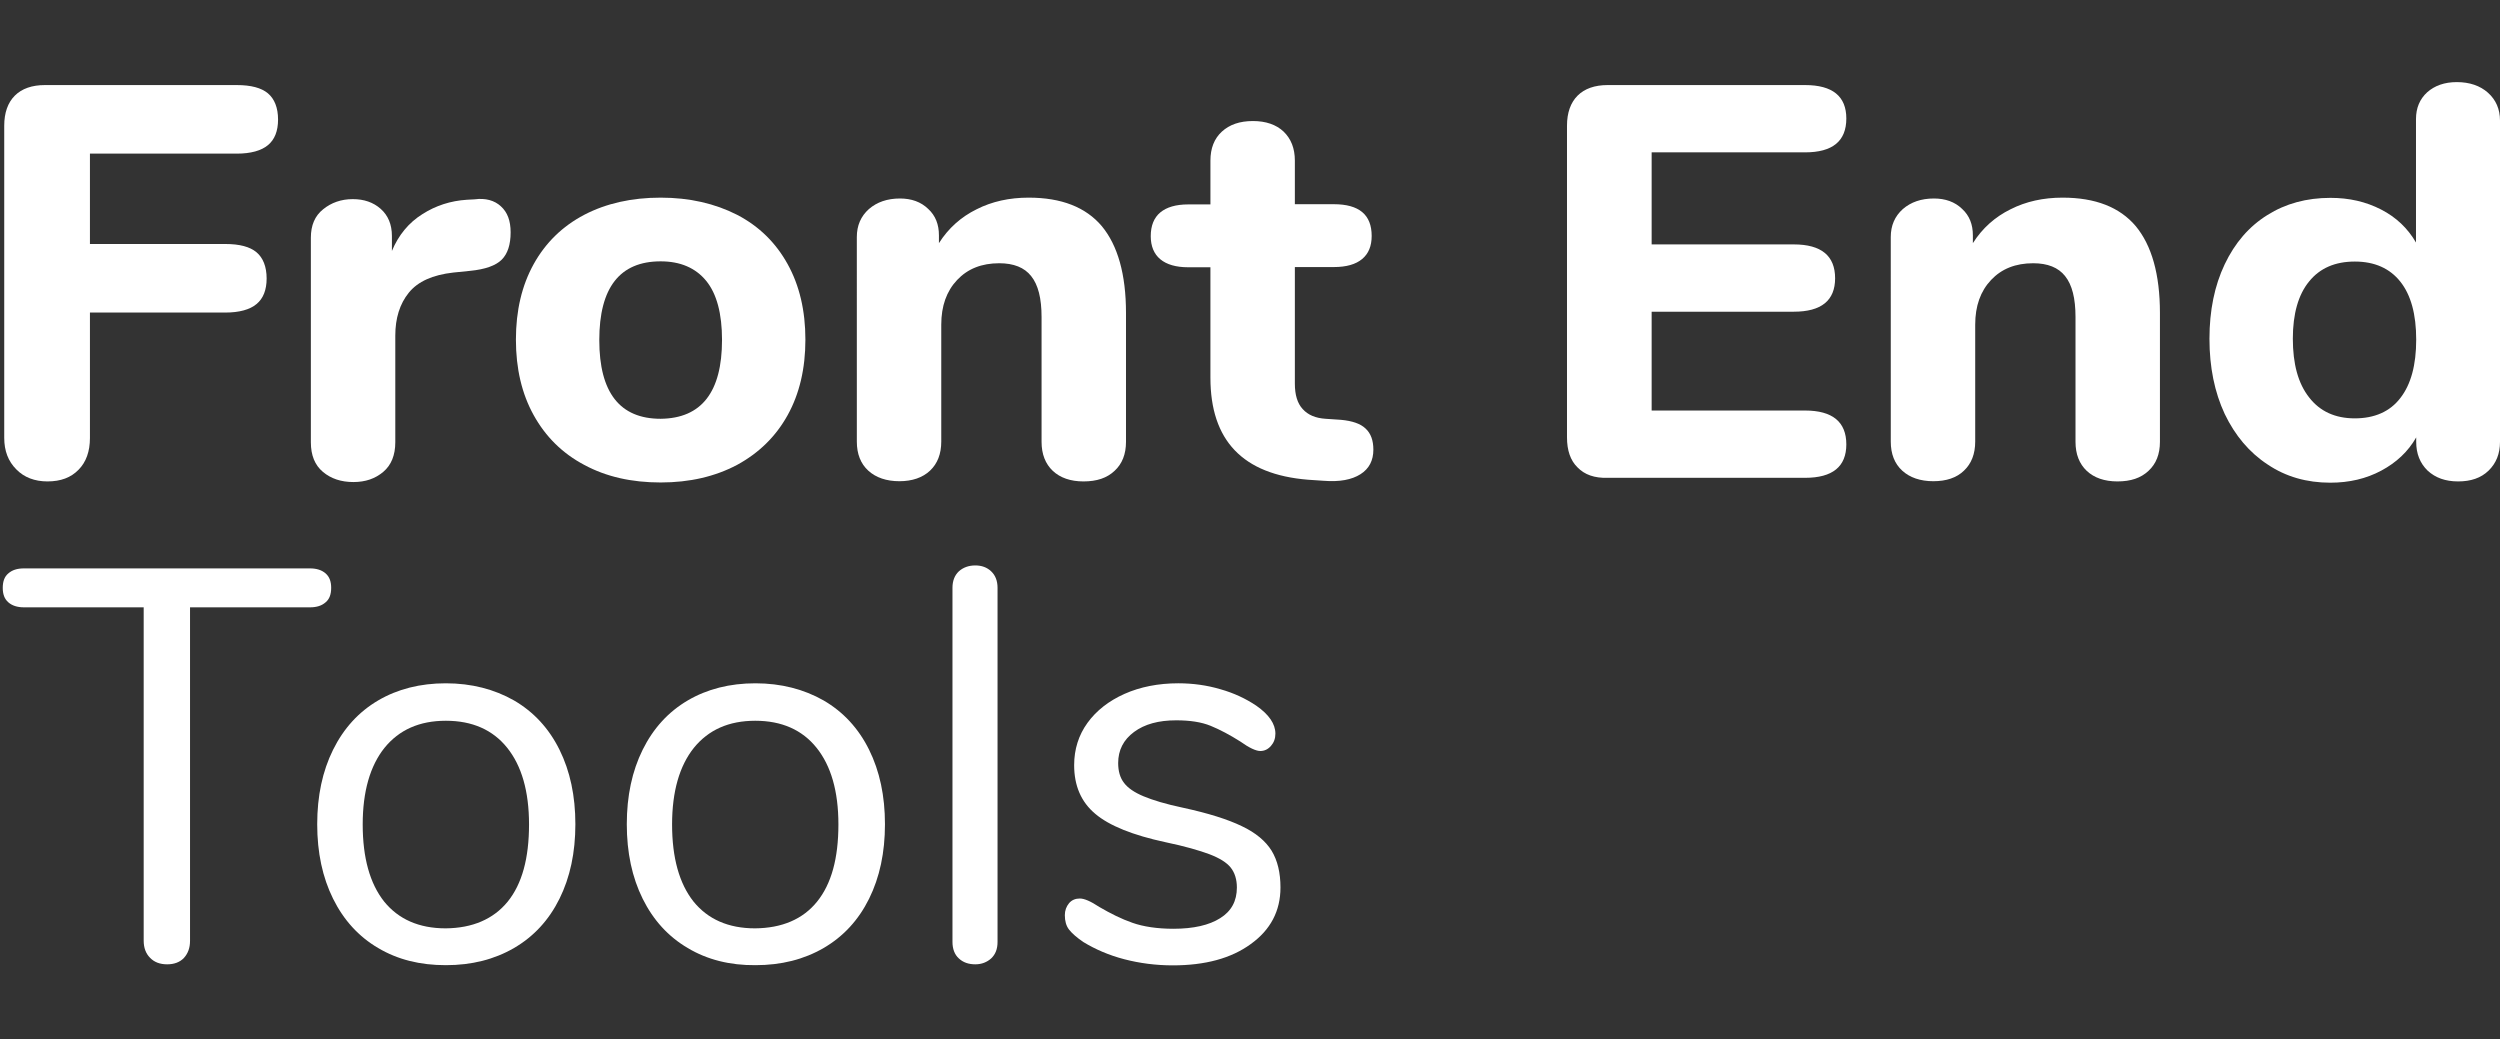 <svg version="1.1" xmlns="http://www.w3.org/2000/svg" xmlns:xlink="http://www.w3.org/1999/xlink" x="0px" y="0px" viewBox="0 0 1181.4 491" xml:space="preserve">
	<rect x="0" y="0" width="1181.4" height="491" fill="#333333" stroke="none"/>
	<style type="text/css">
    /* <![CDATA[ */
    .st0 {
			display:none;
		}
		.st1 {
			fill:#FFFFFF;
		}
    /* ]]> */
  </style>
<g>
	<g>
		<path class="st1" d="M7.7,221.8C3.9,218,2,213.1,2,206.9V59.4c0-6.1,1.7-10.9,5-14.2c3.3-3.3,8.1-5,14.2-5h90.7
			c6.7,0,11.6,1.3,14.7,3.9c3.1,2.6,4.8,6.8,4.8,12.4c0,5.4-1.6,9.5-4.8,12.1c-3.1,2.6-8.1,4-14.7,4H42.5v42.7h64
			c6.7,0,11.6,1.3,14.7,3.9c3.1,2.6,4.8,6.8,4.8,12.4c0,5.4-1.6,9.5-4.8,12.1c-3.1,2.6-8.1,4-14.7,4h-64V207c0,6.3-1.8,11.4-5.4,15
			c-3.6,3.7-8.4,5.5-14.7,5.5C16.4,227.5,11.4,225.6,7.7,221.8z"/>
		<path class="st1" d="M236.7,97.5c3.1,2.8,4.6,6.8,4.6,12.3c0,5.8-1.4,10.1-4.2,12.9c-2.8,2.8-7.8,4.6-15,5.3l-7.9,0.8
			c-9.7,1.1-16.7,4.2-21,9.5c-4.3,5.3-6.4,12.1-6.4,20.3v50.4c0,6.1-1.9,10.8-5.7,14s-8.4,4.8-14.1,4.8c-5.8,0-10.6-1.6-14.4-4.8
			s-5.7-7.8-5.7-14v-96.7c0-5.8,1.9-10.3,5.8-13.4c3.8-3.1,8.5-4.8,14-4.8c5.3,0,9.7,1.5,13.2,4.6c3.5,3.1,5.3,7.4,5.3,12.8v7.1
			c3.1-7.5,8-13.4,14.4-17.4c6.4-4.1,13.4-6.3,21-6.8l3.7-0.2C229.4,93.5,233.7,94.7,236.7,97.5z"/>
		<path class="st1" d="M276.1,219.7c-10.4-5.5-18.3-13.4-23.9-23.5c-5.6-10.1-8.4-22-8.4-35.7c0-13.7,2.8-25.6,8.4-35.7
			c5.6-10.1,13.6-17.9,23.9-23.3c10.4-5.4,22.4-8.1,36.1-8.1c13.7,0,25.7,2.8,36.1,8.1c10.4,5.4,18.3,13.2,23.9,23.3
			s8.4,22,8.4,35.7c0,13.7-2.8,25.6-8.4,35.7c-5.6,10.1-13.6,17.9-23.9,23.5c-10.4,5.5-22.4,8.3-36.1,8.3
			C298.5,228,286.5,225.3,276.1,219.7z M341.2,160.6c0-12.4-2.5-21.8-7.5-27.9c-5-6.1-12.2-9.2-21.5-9.2c-19.3,0-29,12.4-29,37.2
			s9.7,37.2,29,37.2C331.5,197.7,341.2,185.3,341.2,160.6z"/>
		<path class="st1" d="M520.7,106.9c7.5,9.1,11.4,22.7,11.4,41v60.9c0,5.8-1.8,10.4-5.4,13.7c-3.6,3.4-8.4,5-14.7,5
			c-6.1,0-11-1.7-14.5-5c-3.5-3.3-5.3-7.9-5.3-13.7v-59c0-8.8-1.6-15.2-4.9-19.3c-3.2-4.1-8.3-6.1-15.1-6.1
			c-8.3,0-14.9,2.6-19.9,7.9s-7.5,12.3-7.5,21.1v55.3c0,5.8-1.8,10.4-5.3,13.7s-8.4,5-14.5,5s-11.1-1.7-14.7-5
			c-3.6-3.3-5.4-7.9-5.4-13.7V112c0-5.4,1.9-9.8,5.7-13.2c3.8-3.3,8.7-5,14.7-5c5.4,0,9.9,1.6,13.3,4.9c3.5,3.2,5.1,7.4,5.1,12.5
			v3.7c4.5-7.1,10.5-12.4,17.8-16c7.3-3.7,15.5-5.5,24.6-5.5C501.6,93.4,513.1,97.9,520.7,106.9z"/>
		<path class="st1" d="M645.3,202.5c2.5,2.3,3.7,5.6,3.7,10c0,5.1-2,9-6.1,11.6s-9.8,3.7-17.4,3.1l-7.4-0.5
			c-30.8-2.5-46.1-18.5-46.1-48.2v-52.2h-10.5c-5.8,0-10.2-1.3-13.2-3.8c-3-2.5-4.5-6.2-4.5-10.9c0-4.9,1.5-8.7,4.5-11.2
			s7.4-3.8,13.2-3.8H572V75.9c0-5.8,1.8-10.4,5.4-13.7c3.6-3.3,8.4-5,14.7-5c6.1,0,11,1.7,14.5,5c3.5,3.4,5.3,7.9,5.3,13.7v20.6
			h18.4c12,0,17.9,5,17.9,15c0,4.8-1.5,8.4-4.5,10.9c-3,2.5-7.4,3.8-13.4,3.8h-18.4v55.1c0,5.3,1.2,9.3,3.7,12
			c2.5,2.8,6.1,4.3,10.8,4.6l7.4,0.5C639,198.9,642.9,200.2,645.3,202.5z"/>
		<path class="st1" d="M745.5,220.9c-3.4-3.3-5-8.1-5-14.2V59.4c0-6.1,1.7-10.9,5-14.2c3.3-3.3,8.1-5,14.2-5h93.3
			c13,0,19.5,5.3,19.5,15.8c0,10.7-6.5,16-19.5,16h-72.5v43.5h67.2c13,0,19.5,5.4,19.5,16c0,10.5-6.5,15.8-19.5,15.8h-67.2v46.7
			h72.5c13,0,19.5,5.4,19.5,16c0,10.5-6.5,15.8-19.5,15.8h-93.3C753.5,226,748.8,224.3,745.5,220.9z"/>
		<path class="st1" d="M1009.3,106.9c7.5,9.1,11.4,22.7,11.4,41v60.9c0,5.8-1.8,10.4-5.4,13.7c-3.6,3.4-8.4,5-14.7,5
			c-6.1,0-11-1.7-14.5-5c-3.5-3.3-5.3-7.9-5.3-13.7v-59c0-8.8-1.6-15.2-4.9-19.3c-3.2-4.1-8.3-6.1-15.1-6.1
			c-8.3,0-14.9,2.6-19.9,7.9c-5,5.3-7.5,12.3-7.5,21.1v55.3c0,5.8-1.8,10.4-5.3,13.7c-3.5,3.4-8.4,5-14.5,5c-6.1,0-11.1-1.7-14.7-5
			s-5.4-7.9-5.4-13.7V112c0-5.4,1.9-9.8,5.7-13.2c3.8-3.3,8.7-5,14.7-5c5.4,0,9.9,1.6,13.3,4.9c3.5,3.2,5.1,7.4,5.1,12.5v3.7
			c4.5-7.1,10.5-12.4,17.8-16c7.3-3.7,15.5-5.5,24.6-5.5C990.2,93.4,1001.7,97.9,1009.3,106.9z"/>
		<path class="st1" d="M1175.7,43.8c3.8,3.4,5.7,7.8,5.7,13.2v151.8c0,5.6-1.8,10.1-5.4,13.6c-3.6,3.5-8.4,5.1-14.4,5.1
			s-10.7-1.7-14.4-5.1c-3.6-3.5-5.4-8-5.4-13.6v-2.1c-3.8,6.7-9.4,11.9-16.5,15.7c-7.1,3.8-15.1,5.7-24.1,5.7
			c-11.1,0-21-2.8-29.6-8.6c-8.7-5.7-15.4-13.7-20.3-23.9c-4.8-10.3-7.2-22.1-7.2-35.5c0-13.4,2.4-25.1,7.2-35.2
			c4.8-10.1,11.5-17.9,20.2-23.3c8.6-5.4,18.5-8.1,29.8-8.1c8.8,0,16.7,1.8,23.9,5.5s12.6,8.9,16.5,15.6V56.3
			c0-5.3,1.8-9.5,5.3-12.7c3.5-3.1,8.1-4.8,14-4.8C1167,38.8,1172,40.5,1175.7,43.8z M1134.3,188.1c5-6.4,7.5-15.6,7.5-27.6
			c0-12-2.5-21.1-7.5-27.4c-5-6.3-12.2-9.5-21.5-9.5s-16.5,3.1-21.6,9.4c-5.1,6.2-7.7,15.3-7.7,27c0,12,2.5,21.2,7.7,27.8
			c5.1,6.6,12.3,9.9,21.6,9.9C1122.1,197.7,1129.4,194.5,1134.3,188.1z"/>
	</g>
	<path class="st1" d="M70.9,452.6c-2-2-3-4.7-3-8.1V287H11.3c-3.1,0-5.6-0.8-7.4-2.4c-1.8-1.6-2.6-3.8-2.6-6.8c0-3,0.8-5.3,2.6-6.8
		c1.8-1.6,4.2-2.4,7.4-2.4h135.2c3.1,0,5.6,0.8,7.4,2.4c1.8,1.6,2.6,3.8,2.6,6.8c0,3-0.8,5.3-2.6,6.8c-1.8,1.6-4.2,2.4-7.4,2.4H89.8
		v157.6c0,3.4-1,6-2.9,8.1c-1.9,2-4.6,3-7.9,3C75.6,455.7,72.9,454.7,70.9,452.6z"/>
	<path class="st1" d="M178.7,448c-9.2-5.4-16.3-13.2-21.3-23.3c-5-10.1-7.5-21.8-7.5-35.2s2.5-25.1,7.5-35.2
		c5-10.1,12.1-17.9,21.3-23.3c9.2-5.4,19.9-8.1,32-8.1s22.9,2.8,32.2,8.1c9.3,5.4,16.5,13.2,21.5,23.3c5,10.1,7.5,21.8,7.5,35.2
		s-2.5,25.1-7.5,35.2c-5,10.1-12.2,17.9-21.5,23.3c-9.3,5.4-20,8.1-32.2,8.1S188,453.5,178.7,448z M239.9,426.1
		c6.8-8.4,10.1-20.5,10.1-36.5c0-15.7-3.5-27.7-10.3-36.2s-16.5-12.8-29-12.8c-12.5,0-22.1,4.3-29,12.8
		c-6.8,8.5-10.3,20.6-10.3,36.2c0,15.8,3.4,27.9,10.1,36.4c6.8,8.4,16.5,12.7,29.1,12.7C223.2,438.6,233.1,434.4,239.9,426.1z"/>
	<path class="st1" d="M325,448c-9.2-5.4-16.3-13.2-21.3-23.3c-5-10.1-7.5-21.8-7.5-35.2s2.5-25.1,7.5-35.2
		c5-10.1,12.1-17.9,21.3-23.3c9.2-5.4,19.9-8.1,32-8.1c12.1,0,22.9,2.8,32.2,8.1c9.3,5.4,16.5,13.2,21.5,23.3
		c5,10.1,7.5,21.8,7.5,35.2s-2.5,25.1-7.5,35.2c-5,10.1-12.2,17.9-21.5,23.3c-9.3,5.4-20,8.1-32.2,8.1
		C344.9,456.2,334.2,453.5,325,448z M386.1,426.1c6.8-8.4,10.1-20.5,10.1-36.5c0-15.7-3.5-27.7-10.3-36.2
		c-6.8-8.5-16.5-12.8-29-12.8s-22.1,4.3-29,12.8c-6.8,8.5-10.3,20.6-10.3,36.2c0,15.8,3.4,27.9,10.1,36.4
		c6.8,8.4,16.5,12.7,29.1,12.7C369.5,438.6,379.4,434.4,386.1,426.1z"/>
	<path class="st1" d="M453.1,452.9c-2-1.8-3-4.5-3-7.8V277.8c0-3.3,1-5.9,3-7.8c2-1.8,4.6-2.8,7.8-2.8c3,0,5.5,0.9,7.5,2.8
		s3,4.5,3,7.8v167.3c0,3.4-1,5.9-3,7.8c-2,1.8-4.5,2.8-7.5,2.8C457.7,455.7,455.1,454.8,453.1,452.9z"/>
	<path class="st1" d="M531.3,453.3c-7.3-1.9-13.7-4.7-19.3-8.1c-3.1-2.1-5.4-4.1-6.8-5.9c-1.4-1.8-2-4.1-2-6.8c0-2.3,0.7-4.1,2-5.7
		c1.3-1.5,3-2.2,5.1-2.2c2.1,0,5.1,1.3,9.2,4c5.3,3.1,10.5,5.7,15.7,7.5c5.1,1.8,11.7,2.8,19.3,2.8c9.5,0,16.9-1.7,22.1-5
		c5.3-3.3,7.9-8.1,7.9-14.5c0-3.8-1-7-2.9-9.4s-5.3-4.5-10-6.3c-4.8-1.8-11.7-3.8-20.8-5.7c-15.4-3.3-26.6-7.8-33.2-13.4
		c-6.7-5.6-10-13.3-10-23c0-7.5,2.1-14.2,6.3-20c4.2-5.8,10.1-10.4,17.5-13.7c7.4-3.3,16-5,25.4-5c6.8,0,13.5,0.9,19.9,2.8
		c6.4,1.8,12.1,4.5,17,7.8c6,4.2,9,8.6,9,13.2c0,2.3-0.7,4.2-2.1,5.8c-1.4,1.6-3.1,2.4-5,2.4c-2.1,0-5.3-1.5-9.5-4.5
		c-4.9-3.1-9.6-5.6-14-7.4c-4.4-1.8-9.8-2.6-16.3-2.6c-8.3,0-14.9,1.8-19.9,5.5s-7.5,8.6-7.5,14.7c0,3.8,0.9,7,2.8,9.4
		c1.8,2.4,4.9,4.5,9.2,6.3c4.3,1.8,10.5,3.7,18.6,5.4c12,2.6,21.2,5.5,27.8,8.7c6.6,3.1,11.3,7.1,14.1,11.6
		c2.8,4.6,4.2,10.4,4.2,17.4c0,11.1-4.7,20-14,26.7c-9.3,6.8-21.6,10.1-36.9,10.1C546.3,456.2,538.6,455.2,531.3,453.3z"/>
</g>
</svg>
